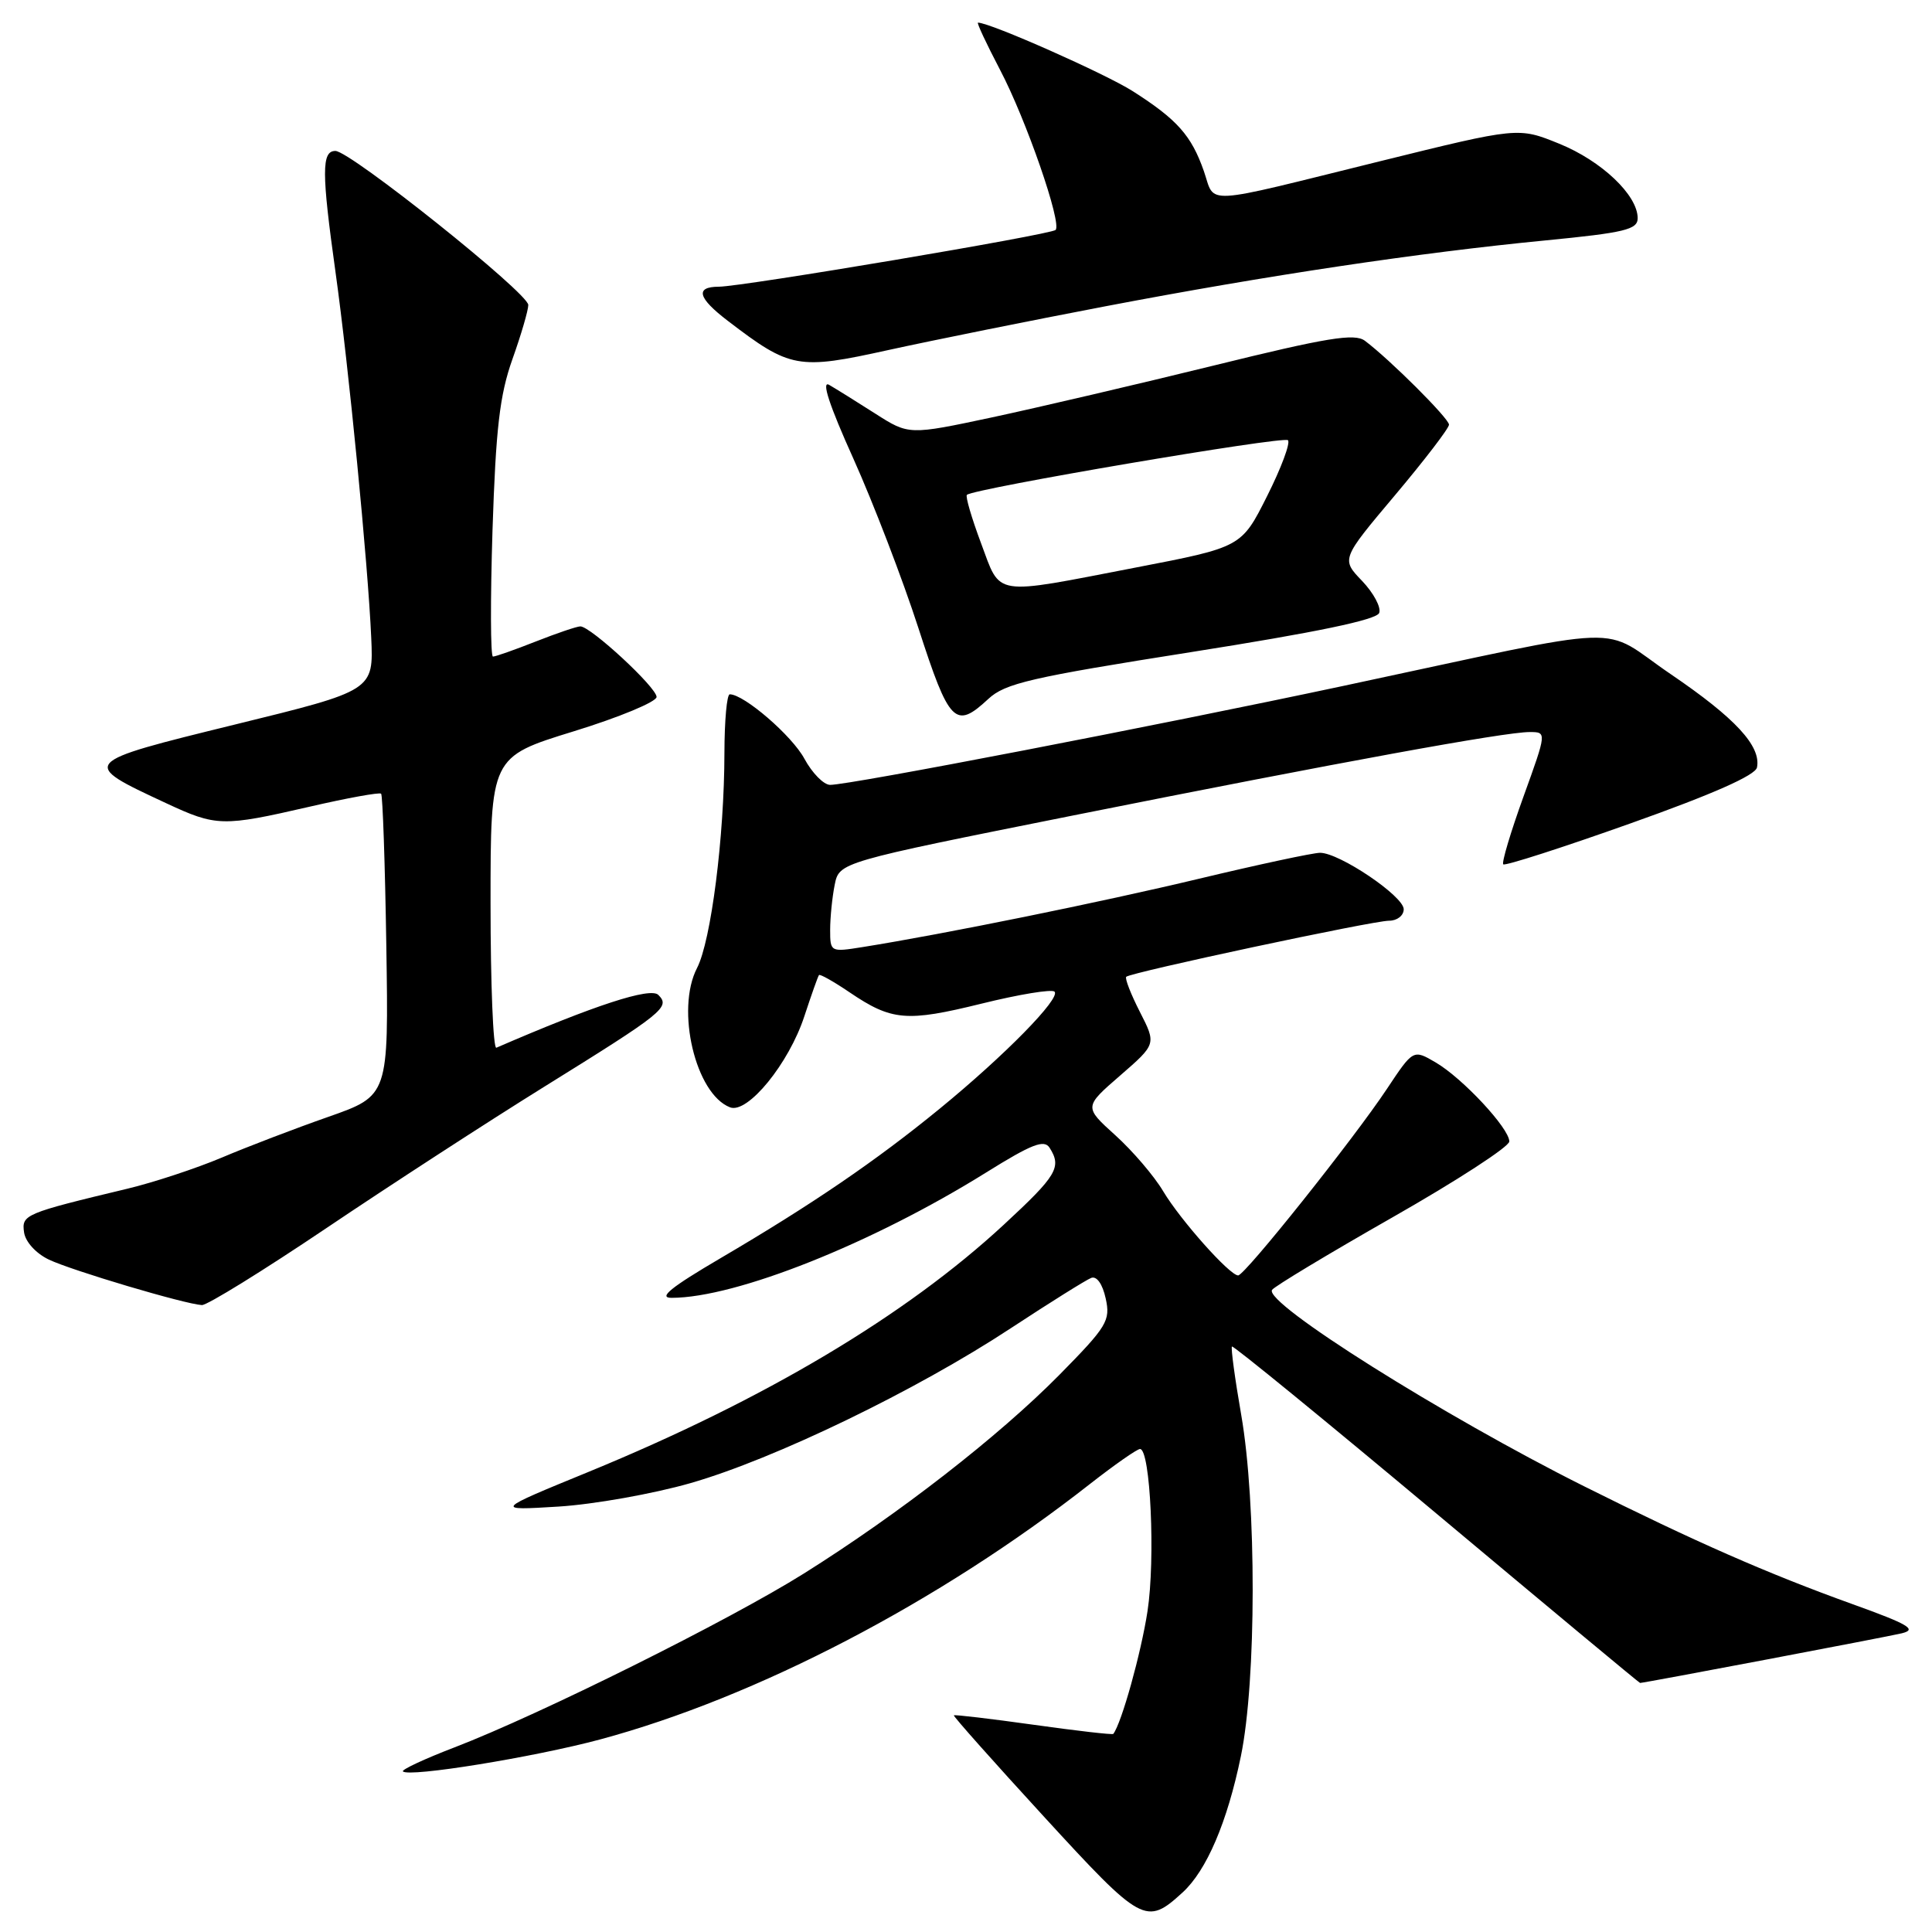 <?xml version="1.0" encoding="UTF-8" standalone="no"?>
<!DOCTYPE svg PUBLIC "-//W3C//DTD SVG 1.1//EN" "http://www.w3.org/Graphics/SVG/1.1/DTD/svg11.dtd" >
<svg xmlns="http://www.w3.org/2000/svg" xmlns:xlink="http://www.w3.org/1999/xlink" version="1.1" viewBox="0 0 256 256">
 <g >
 <path fill="currentColor"
d=" M 156.70 250.76 C 159.88 247.85 162.62 241.45 164.42 232.72 C 166.49 222.72 166.51 199.21 164.47 187.49 C 163.63 182.67 163.08 178.59 163.24 178.42 C 163.41 178.26 175.60 188.22 190.34 200.56 C 205.08 212.90 217.21 223.00 217.32 223.00 C 217.95 222.98 249.96 216.91 252.00 216.42 C 254.06 215.92 252.92 215.24 245.50 212.57 C 234.15 208.48 224.61 204.29 209.88 196.93 C 191.23 187.60 167.48 172.66 168.55 170.92 C 168.82 170.48 176.01 166.15 184.52 161.30 C 193.02 156.46 199.99 151.94 199.99 151.25 C 200.00 149.52 193.80 142.86 190.22 140.77 C 187.26 139.04 187.26 139.04 183.77 144.29 C 179.39 150.89 164.95 169.00 164.06 169.00 C 162.94 169.00 156.42 161.68 154.13 157.85 C 152.94 155.84 150.08 152.50 147.79 150.43 C 143.63 146.67 143.63 146.67 148.43 142.51 C 153.22 138.35 153.22 138.35 151.04 134.08 C 149.84 131.73 149.03 129.64 149.23 129.43 C 149.82 128.85 181.89 122.00 184.06 122.00 C 185.13 122.00 186.00 121.32 186.00 120.48 C 186.00 118.75 177.48 113.00 174.92 113.00 C 173.99 113.00 166.76 114.55 158.86 116.44 C 145.82 119.56 125.15 123.76 114.25 125.50 C 110.05 126.17 110.00 126.14 110.00 123.21 C 110.00 121.58 110.27 118.90 110.60 117.25 C 111.20 114.25 111.20 114.25 142.21 108.05 C 177.60 100.98 199.36 97.00 202.68 97.00 C 204.96 97.00 204.96 97.00 201.87 105.55 C 200.17 110.26 198.96 114.30 199.19 114.53 C 199.42 114.76 207.01 112.32 216.06 109.10 C 226.93 105.24 232.61 102.73 232.81 101.69 C 233.37 98.86 229.94 95.15 221.41 89.35 C 211.67 82.74 217.16 82.54 177.98 90.89 C 153.13 96.19 112.62 104.00 110.00 104.00 C 109.15 104.00 107.62 102.44 106.59 100.54 C 104.95 97.49 98.59 92.00 96.70 92.00 C 96.31 92.00 96.00 95.49 95.99 99.75 C 95.98 110.86 94.22 124.67 92.36 128.27 C 89.51 133.78 92.16 144.97 96.74 146.73 C 99.07 147.62 104.55 140.90 106.59 134.63 C 107.52 131.81 108.38 129.37 108.52 129.20 C 108.65 129.04 110.47 130.06 112.56 131.48 C 118.16 135.27 120.11 135.44 130.05 132.99 C 135.02 131.76 139.38 131.04 139.73 131.40 C 140.59 132.26 133.14 139.85 124.50 146.92 C 116.07 153.82 107.55 159.63 95.50 166.70 C 88.87 170.59 87.16 171.98 89.00 171.97 C 97.53 171.96 115.57 164.77 130.64 155.38 C 136.72 151.59 138.36 150.95 139.08 152.09 C 140.71 154.66 140.05 155.76 133.03 162.26 C 119.99 174.34 101.32 185.45 77.99 195.03 C 65.50 200.15 65.50 200.15 74.00 199.63 C 78.67 199.34 86.55 197.94 91.50 196.52 C 102.62 193.33 121.41 184.24 133.93 176.00 C 139.12 172.59 143.92 169.59 144.59 169.33 C 145.32 169.05 146.09 170.13 146.51 172.05 C 147.16 175.00 146.71 175.74 140.36 182.19 C 132.32 190.33 119.14 200.58 106.50 208.51 C 96.59 214.72 71.60 227.16 60.24 231.53 C 56.25 233.06 53.17 234.50 53.39 234.72 C 54.19 235.53 70.73 232.84 79.50 230.49 C 100.24 224.91 124.47 212.28 144.42 196.64 C 147.68 194.09 150.67 192.00 151.06 192.00 C 152.44 192.00 153.11 206.59 152.05 213.50 C 151.20 219.05 148.62 228.30 147.52 229.75 C 147.42 229.89 142.67 229.34 136.96 228.54 C 131.25 227.74 126.50 227.18 126.39 227.29 C 126.29 227.41 131.67 233.46 138.35 240.74 C 151.33 254.89 151.86 255.18 156.70 250.76 Z  M 43.25 162.73 C 51.64 157.08 64.58 148.68 72.00 144.07 C 88.01 134.13 88.85 133.45 87.23 131.83 C 86.18 130.78 78.79 133.19 65.77 138.83 C 65.35 139.02 65.00 130.42 65.00 119.73 C 65.00 100.30 65.00 100.30 76.00 96.91 C 82.05 95.05 87.00 92.99 87.00 92.35 C 87.00 91.08 78.26 83.00 76.90 83.00 C 76.44 83.00 73.79 83.90 71.00 85.00 C 68.21 86.10 65.66 87.00 65.32 87.00 C 64.99 87.00 64.97 79.46 65.26 70.25 C 65.70 56.76 66.21 52.35 67.90 47.59 C 69.06 44.34 70.00 41.11 70.00 40.41 C 70.00 38.84 46.41 20.00 44.44 20.00 C 42.60 20.00 42.61 22.84 44.46 36.08 C 46.20 48.51 48.76 74.71 49.19 84.50 C 49.50 91.50 49.50 91.50 31.15 96.00 C 10.51 101.07 10.51 101.07 22.00 106.42 C 28.67 109.53 29.47 109.55 40.99 106.90 C 46.01 105.74 50.30 104.96 50.50 105.17 C 50.71 105.38 51.02 114.47 51.19 125.37 C 51.50 145.18 51.50 145.18 43.50 147.99 C 39.10 149.53 32.75 151.96 29.38 153.39 C 26.01 154.81 20.39 156.67 16.88 157.51 C 3.24 160.78 2.85 160.95 3.19 163.30 C 3.37 164.55 4.77 166.09 6.47 166.90 C 9.50 168.35 24.47 172.80 26.75 172.93 C 27.43 172.97 34.86 168.38 43.25 162.73 Z  M 130.95 92.62 C 133.18 90.54 136.57 89.76 157.87 86.40 C 174.42 83.79 182.40 82.13 182.75 81.22 C 183.03 80.48 182.01 78.58 180.49 76.98 C 177.71 74.09 177.71 74.09 184.86 65.60 C 188.78 60.94 192.00 56.74 192.00 56.27 C 192.00 55.45 184.15 47.62 180.85 45.15 C 179.49 44.14 175.86 44.73 160.85 48.43 C 150.76 50.91 137.53 54.00 131.47 55.30 C 120.43 57.65 120.43 57.65 115.97 54.80 C 113.51 53.23 110.77 51.52 109.87 51.00 C 108.80 50.38 109.88 53.69 113.08 60.78 C 115.73 66.68 119.61 76.78 121.70 83.24 C 125.79 95.88 126.58 96.68 130.95 92.62 Z  M 146.50 40.58 C 167.88 36.50 187.94 33.49 204.75 31.86 C 215.31 30.83 217.00 30.42 217.00 28.91 C 217.00 25.86 212.22 21.32 206.60 19.04 C 201.18 16.84 201.18 16.84 182.84 21.37 C 158.85 27.30 161.08 27.18 159.52 22.68 C 157.87 17.96 155.99 15.84 150.11 12.09 C 146.45 9.76 131.20 3.00 129.59 3.00 C 129.39 3.00 130.71 5.81 132.51 9.25 C 135.97 15.84 140.74 29.60 139.87 30.47 C 139.24 31.09 98.40 37.98 95.25 37.99 C 92.06 38.00 92.46 39.48 96.46 42.53 C 104.73 48.85 105.72 49.03 117.72 46.38 C 123.65 45.08 136.60 42.47 146.50 40.58 Z  M 129.99 71.97 C 128.75 68.65 127.90 65.77 128.12 65.57 C 128.99 64.74 170.08 57.75 170.66 58.33 C 171.01 58.68 169.77 62.01 167.90 65.73 C 164.50 72.50 164.50 72.50 150.50 75.20 C 131.34 78.90 132.66 79.11 129.99 71.97 Z "/>
</g>
</svg>